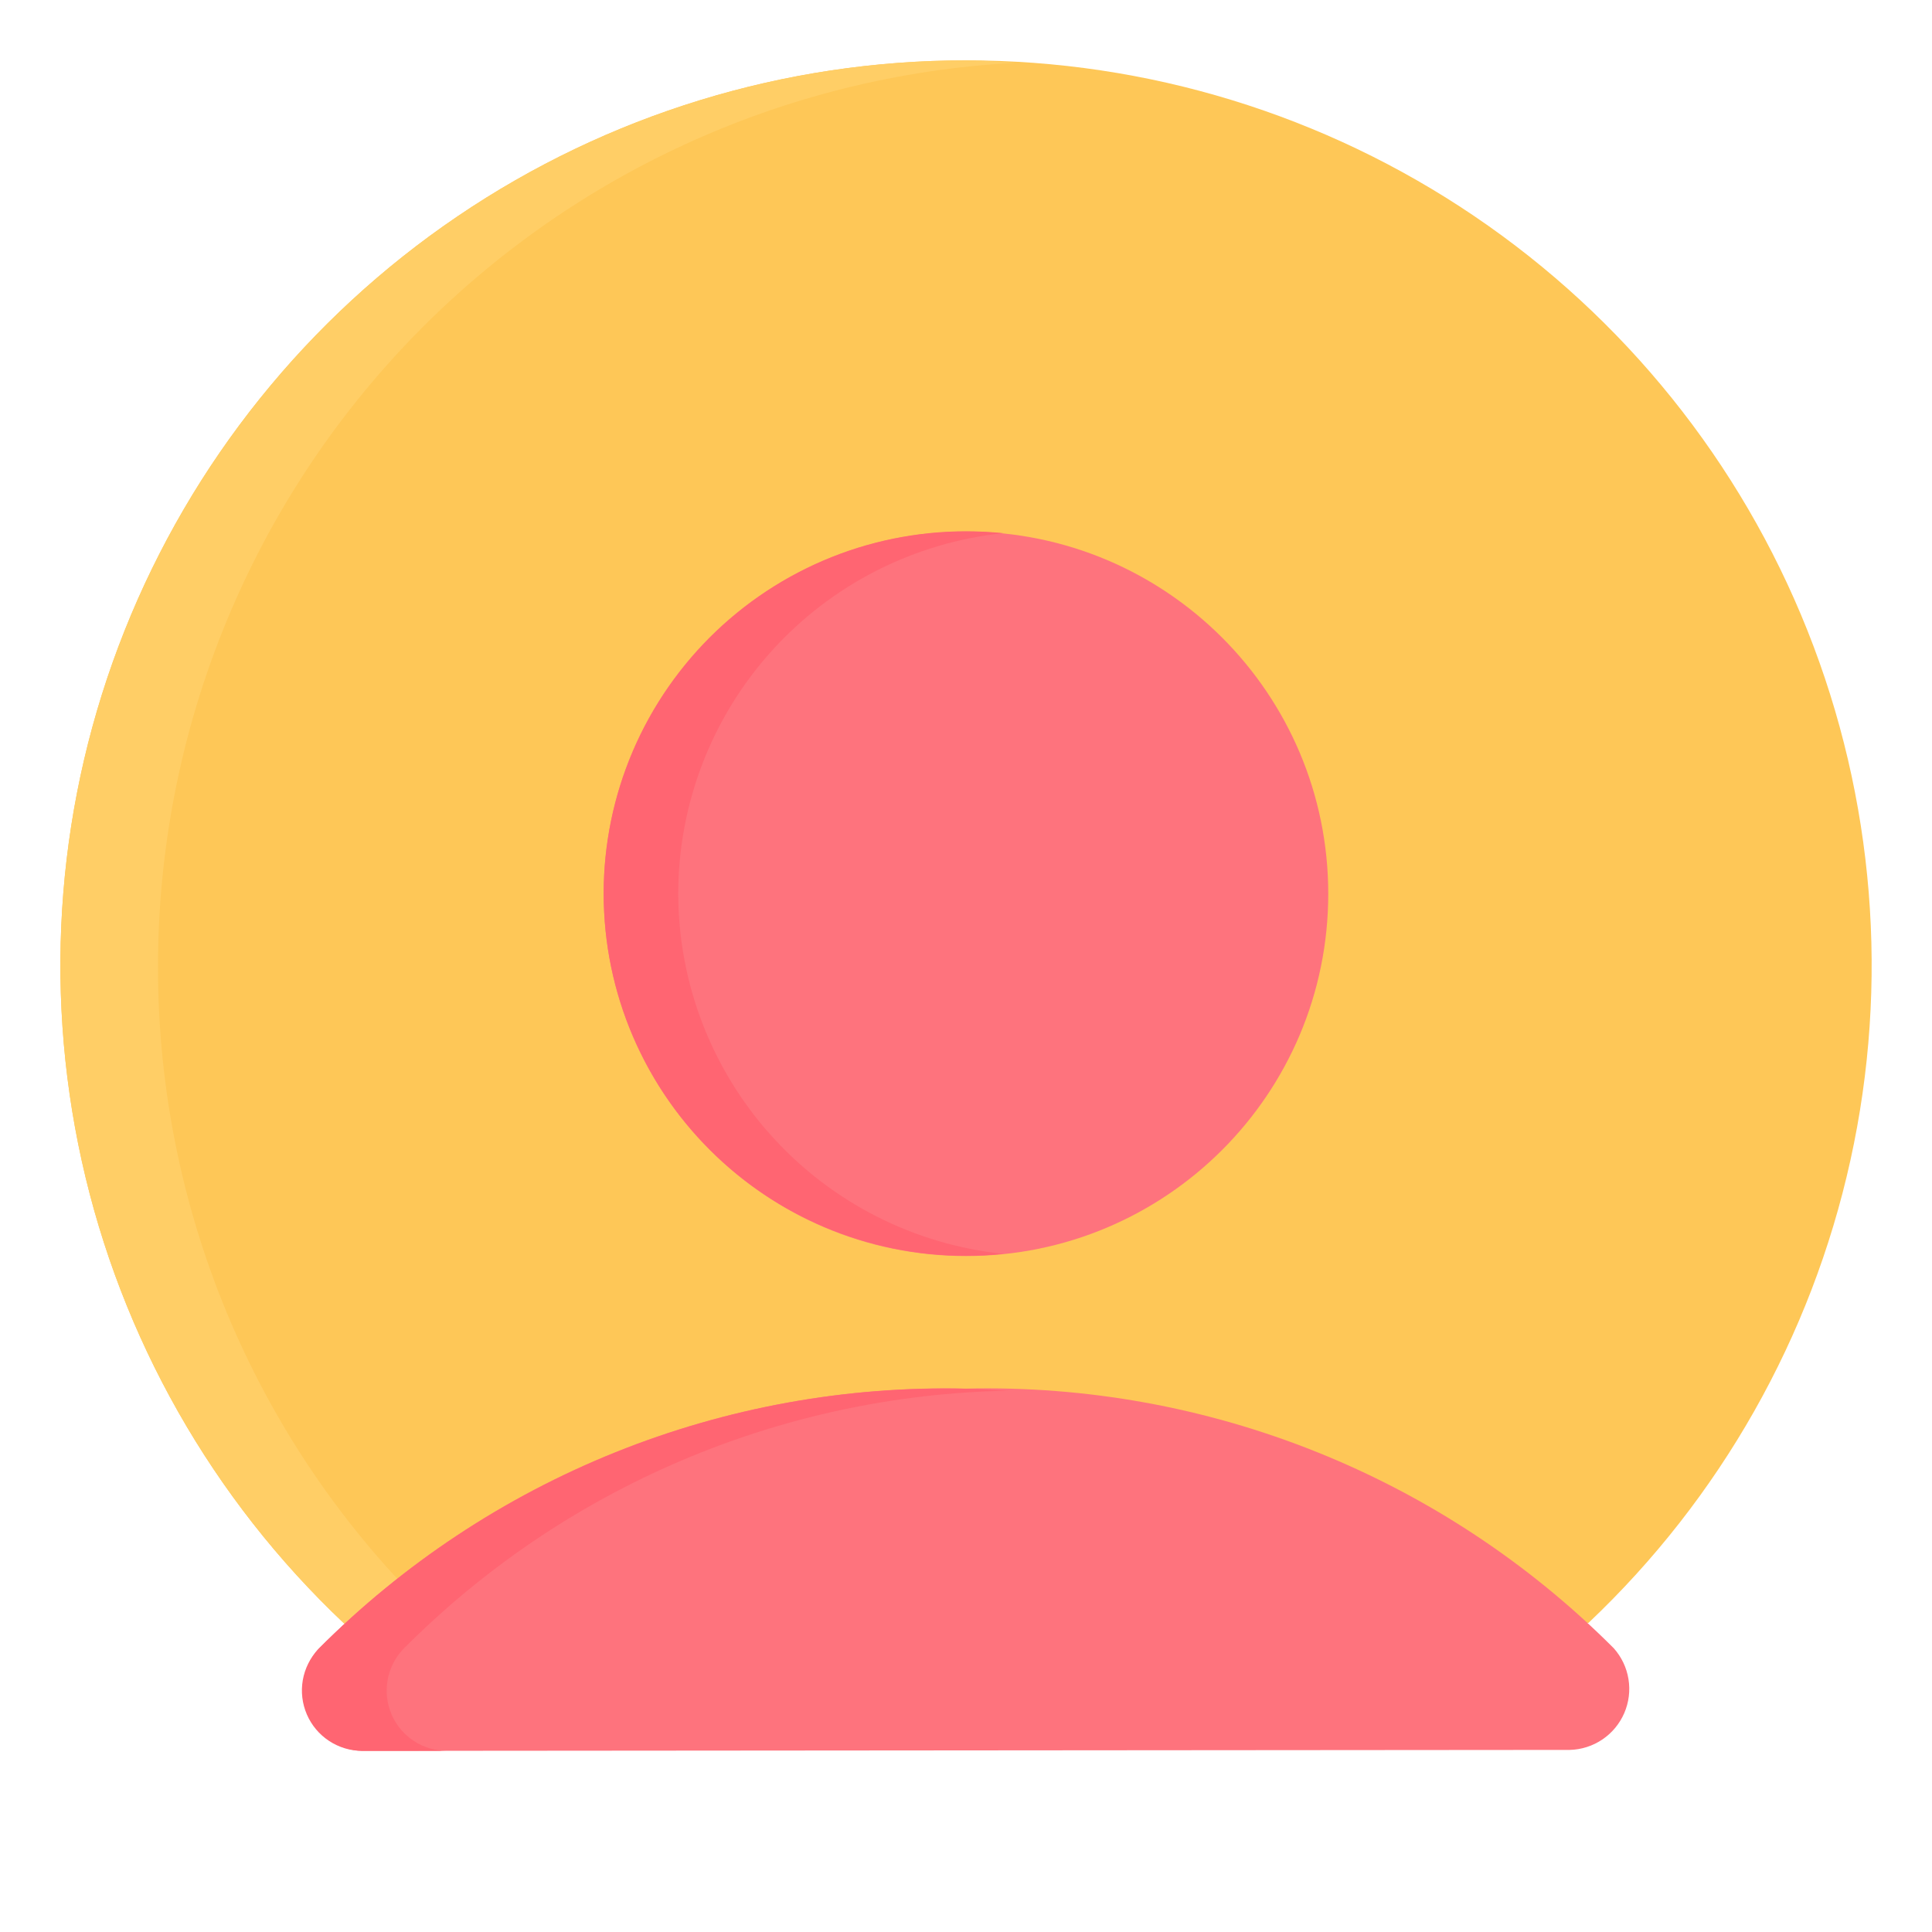 <svg width="88" height="88" viewBox="0 0 88 88" fill="none" xmlns="http://www.w3.org/2000/svg">
<path d="M44 2.75C35.744 2.745 27.676 5.219 20.842 9.852C14.008 14.485 8.723 21.063 5.671 28.734C2.619 36.406 1.941 44.817 3.724 52.878C5.508 60.94 9.671 68.28 15.675 73.948L72.353 73.92C78.349 68.249 82.506 60.909 84.284 52.849C86.062 44.79 85.379 36.382 82.325 28.715C79.27 21.047 73.985 14.473 67.152 9.844C60.319 5.215 52.253 2.744 44 2.75Z" fill="#FEC757"/>
<path d="M7.197 44C7.206 33.452 11.257 23.309 18.516 15.657C25.776 8.005 35.692 3.426 46.225 2.863C45.482 2.822 44.751 2.75 44 2.75C35.744 2.745 27.676 5.219 20.842 9.852C14.008 14.485 8.723 21.063 5.671 28.734C2.619 36.406 1.941 44.817 3.724 52.878C5.508 60.94 9.671 68.28 15.675 73.948H20.119C16.03 70.106 12.774 65.466 10.551 60.315C8.328 55.163 7.186 49.61 7.197 44Z" fill="#FFCE66"/>
<path d="M73.505 75.075C69.644 71.208 65.039 68.165 59.967 66.133C54.895 64.1 49.463 63.119 44 63.25C38.534 63.123 33.1 64.11 28.028 66.15C22.956 68.19 18.352 71.241 14.495 75.116C14.146 75.513 13.916 76.002 13.834 76.525C13.751 77.047 13.819 77.583 14.029 78.068C14.239 78.554 14.583 78.97 15.02 79.268C15.458 79.565 15.971 79.733 16.5 79.75L71.5 79.706C72.03 79.693 72.546 79.528 72.986 79.231C73.426 78.934 73.771 78.518 73.982 78.031C74.193 77.544 74.26 77.007 74.175 76.483C74.091 75.959 73.858 75.471 73.505 75.075Z" fill="#FE737D"/>
<path d="M17.839 78.1C17.626 77.608 17.561 77.064 17.653 76.535C17.745 76.006 17.989 75.516 18.356 75.125C25.672 67.755 35.573 63.529 45.955 63.344C45.309 63.319 44.674 63.256 44.03 63.256H44C38.535 63.128 33.1 64.114 28.028 66.154C22.956 68.193 18.351 71.244 14.495 75.119C14.129 75.51 13.884 76 13.792 76.528C13.7 77.057 13.765 77.6 13.978 78.093C14.191 78.585 14.543 79.004 14.991 79.298C15.439 79.593 15.964 79.75 16.5 79.75H20.35C19.817 79.748 19.295 79.591 18.849 79.298C18.404 79.005 18.053 78.589 17.839 78.1Z" fill="#FF6572"/>
<path d="M44 57.211C53.113 57.211 60.5 49.824 60.5 40.711C60.5 31.598 53.113 24.211 44 24.211C34.887 24.211 27.5 31.598 27.5 40.711C27.5 49.824 34.887 57.211 44 57.211Z" fill="#FE737D"/>
<path d="M30.893 40.7C30.898 36.619 32.413 32.684 35.146 29.653C37.879 26.622 41.638 24.71 45.697 24.285C45.147 24.23 44.572 24.2 44 24.2C41.761 24.2 39.546 24.654 37.488 25.537C35.431 26.42 33.575 27.712 32.033 29.335C30.491 30.959 29.295 32.878 28.519 34.978C27.742 37.078 27.401 39.314 27.517 41.55C27.632 43.785 28.201 45.974 29.189 47.983C30.177 49.992 31.564 51.779 33.265 53.235C34.966 54.691 36.945 55.785 39.082 56.452C41.219 57.118 43.47 57.343 45.697 57.112C41.638 56.688 37.88 54.776 35.147 51.746C32.414 48.716 30.898 44.781 30.893 40.7Z" fill="#FF6572"/>
</svg>
